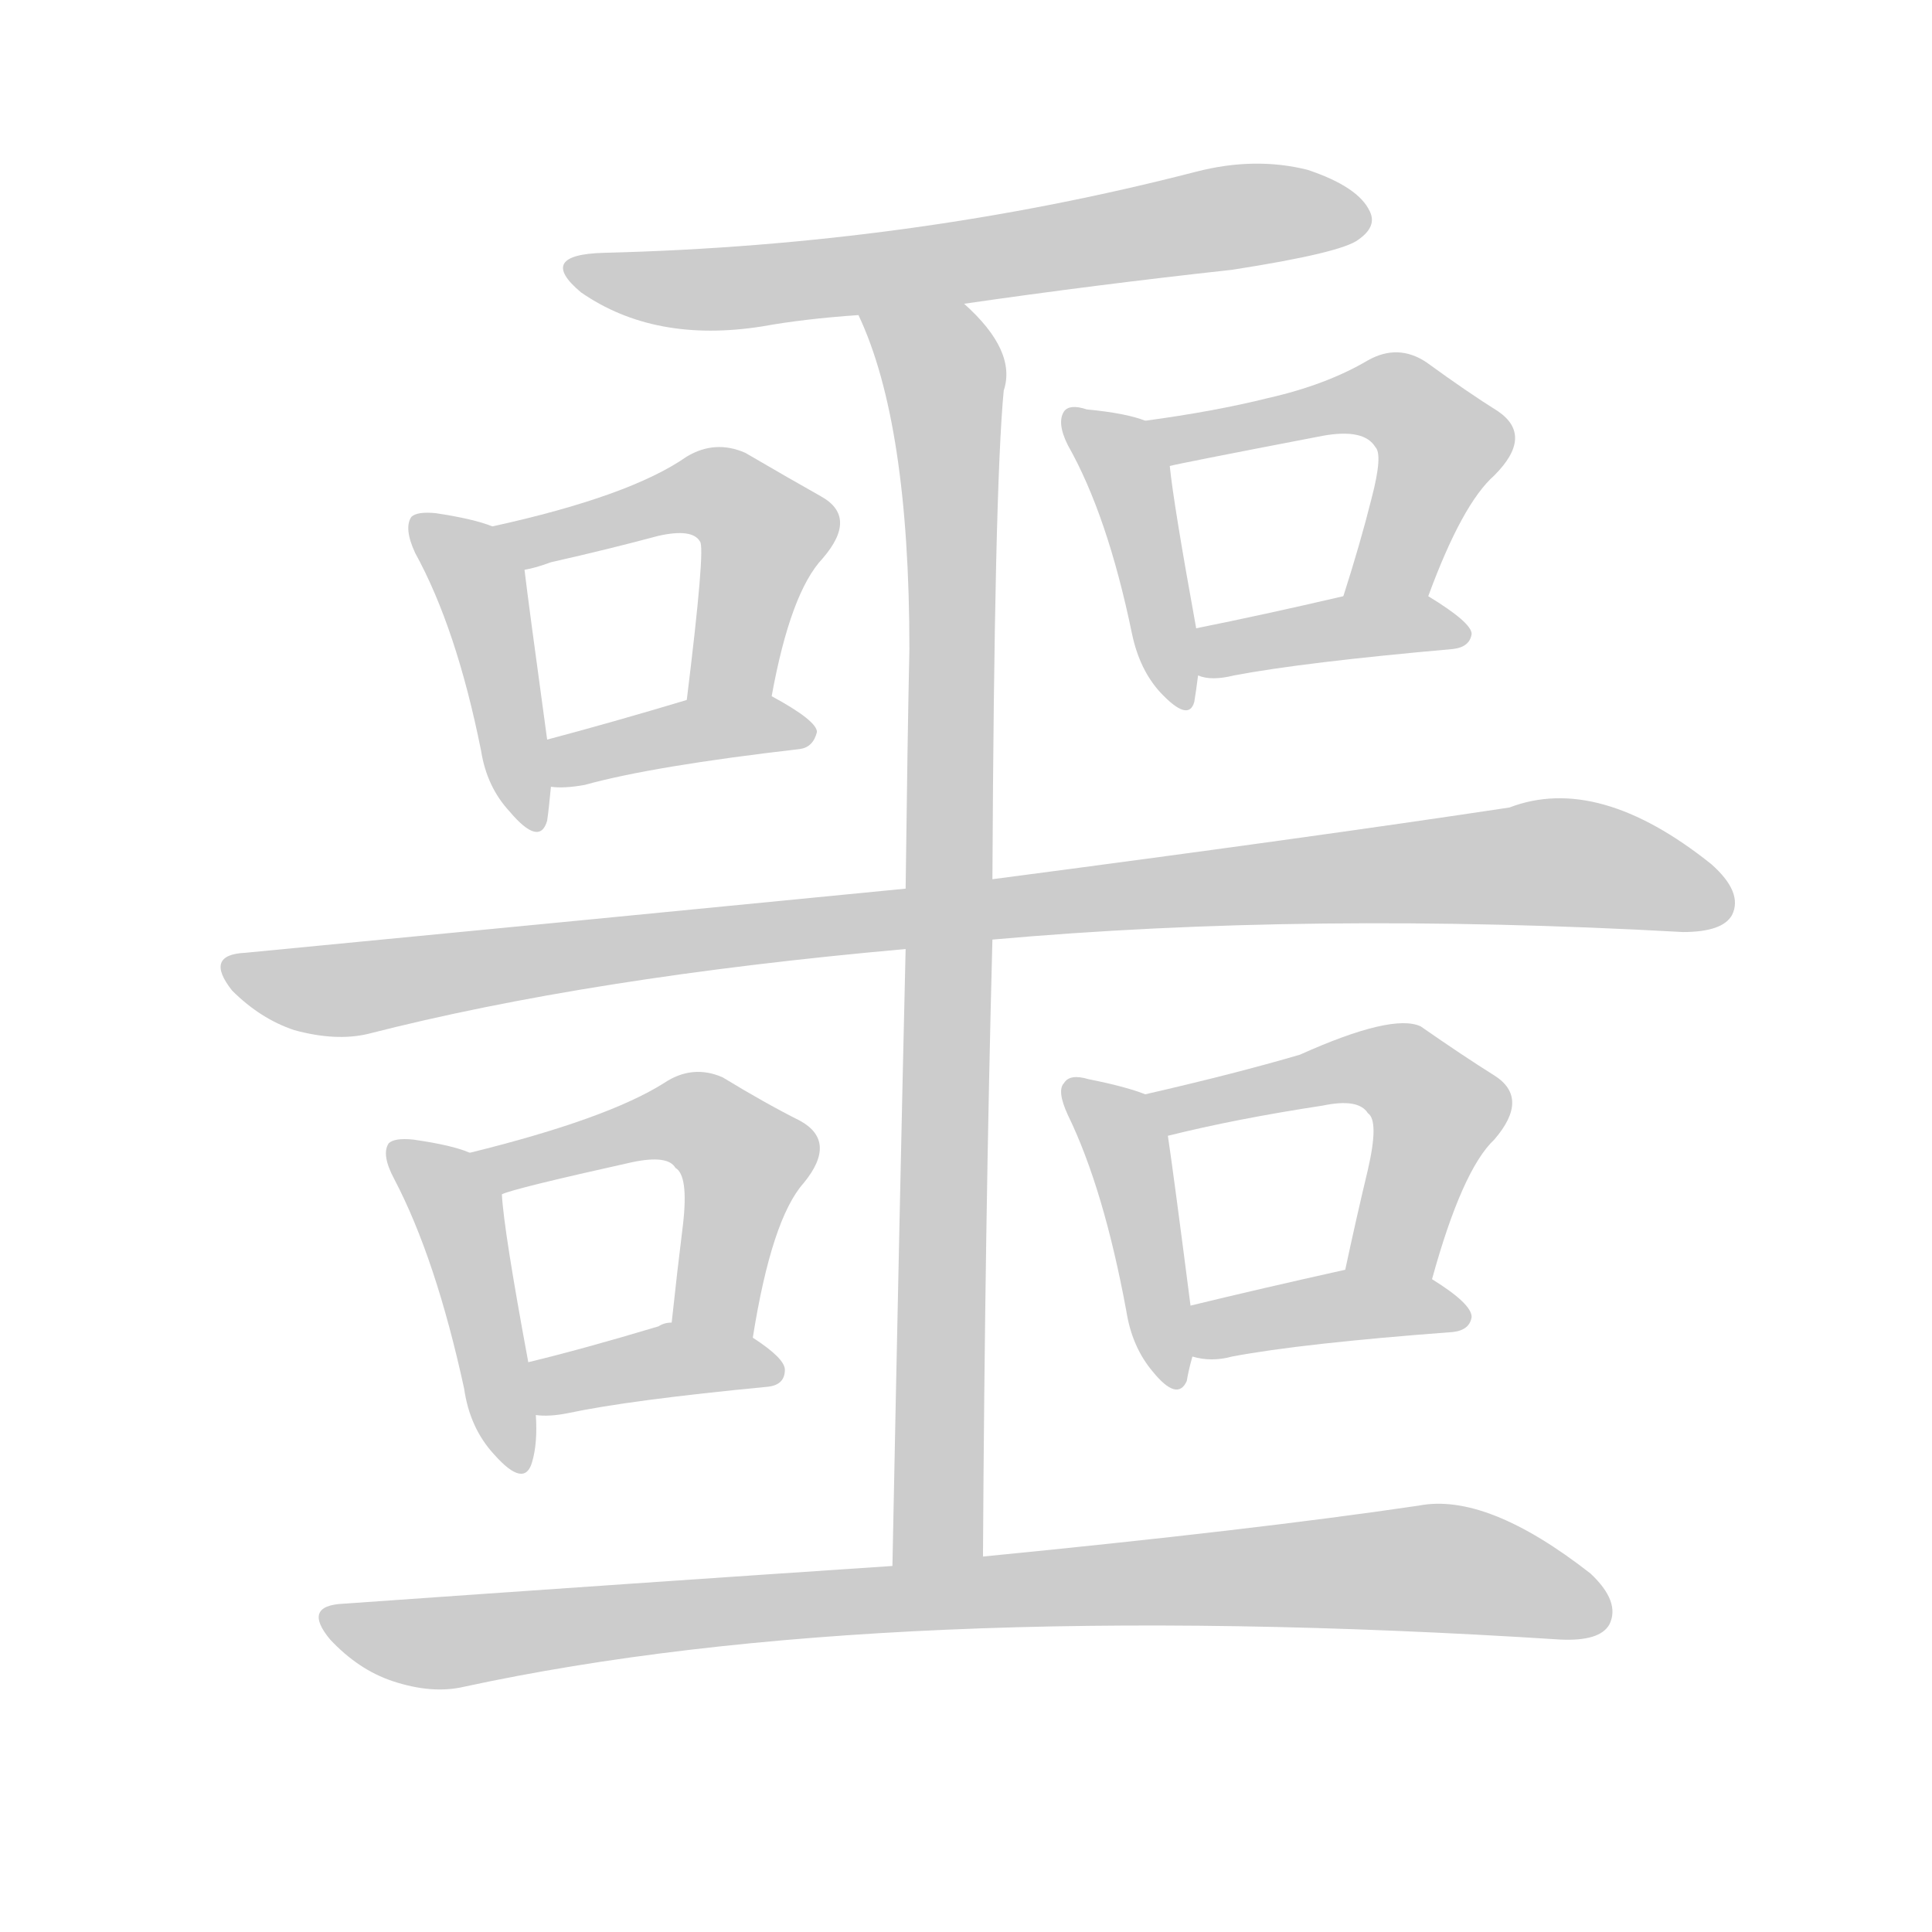 <!--
AnimCJK 2016-2018 Copyright Francois Mizessyn - https://github.com/parsimonhi/animCJK
Derived from:
    MakeMeAHanzi project - https://github.com/skishore/makemeahanzi
    Arphic PL KaitiM GB - https://apps.ubuntu.com/cat/applications/precise/fonts-arphic-gkai00mp/
    Arphic PL UKai - https://apps.ubuntu.com/cat/applications/fonts-arphic-ukai/
You can redistribute and/or modify this file under the terms of the Arphic Public License
as published by Arphic Technology Co., Ltd.
You should have received a copy of this license (the directory "APL") along with this file;
if not, see http://ftp.gnu.org/non-gnu/chinese-fonts-truetype/LICENSE.
-->
<svg id="z22121" class="acjk" version="1.1" viewBox="0 0 1024 1024" xmlns="http://www.w3.org/2000/svg" xmlns:xlink="http://www.w3.org/1999/xlink">
<style>
<![CDATA[
@keyframes z22121k {
	from {
		stroke:#ccc;
		stroke-dashoffset:3334;
	}
	1% {
		stroke:#c00;
		stroke-dashoffset:3334;
	}
	75% {
		stroke:#c00;
		stroke-dashoffset:0;
	}
	to {
		stroke:#000;
	}
}
#z22121 path[clip-path] {
	animation:z22121k 1s linear both;
	stroke-dasharray:3334;
	stroke-width:128;
	stroke-linecap:round;
	fill:none;
}
#z22121 path[clip-path="url(#z22121c1)"] {animation-delay:1s;}
#z22121 path[clip-path="url(#z22121c2)"] {animation-delay:2s;}
#z22121 path[clip-path="url(#z22121c3)"] {animation-delay:3s;}
#z22121 path[clip-path="url(#z22121c4)"] {animation-delay:4s;}
#z22121 path[clip-path="url(#z22121c5)"] {animation-delay:5s;}
#z22121 path[clip-path="url(#z22121c6)"] {animation-delay:6s;}
#z22121 path[clip-path="url(#z22121c7)"] {animation-delay:7s;}
#z22121 path[clip-path="url(#z22121c8)"] {animation-delay:8s;}
#z22121 path[clip-path="url(#z22121c9)"] {animation-delay:9s;}
#z22121 path[clip-path="url(#z22121c10)"] {animation-delay:10s;}
#z22121 path[clip-path="url(#z22121c11)"] {animation-delay:11s;}
#z22121 path[clip-path="url(#z22121c12)"] {animation-delay:12s;}
#z22121 path[clip-path="url(#z22121c13)"] {animation-delay:13s;}
#z22121 path[clip-path="url(#z22121c14)"] {animation-delay:14s;}
#z22121 path[clip-path="url(#z22121c15)"] {animation-delay:15s;}
#z22121 path[clip-path="url(#z22121c16)"] {animation-delay:16s;}
#z22121 path {fill:#ccc;}
]]>
</style>
<path id="z22121d1" d="M511 161Q580 151 653 143Q711 134 720 127Q730 120 726 112Q720 99 693 90Q665 83 634 91Q483 130 320 134Q284 135 308 155Q347 182 404 173Q426 169 455 167C492 163 492 163 511 161Z"></path>
<path id="z22121d2" d="M521 825Q522 650 526 498C526 477 526 477 526 466Q527 259 532 207Q539 186 511 161C498 148 448 150 455 167Q482 224 482 344Q481 390 480 471C480 492 480 492 480 503Q477 630 473 830C473 846 521 841 521 825Z"></path>
<path id="z22121d3" d="M261 279Q251 275 231 272Q221 271 218 274Q214 280 220 293Q242 333 255 398Q258 417 270 430Q286 449 290 435Q291 428 292 417C291 400 291 400 290 392Q280 319 278 302C276 293 270 283 261 279Z"></path>
<path id="z22121d4" d="M409 369Q419 314 436 296Q455 274 435 263Q419 254 395 240Q379 233 364 242Q334 263 261 279C252 281 269 304 278 302Q284 301 292 298Q323 291 349 284Q367 280 371 287Q374 290 364 371C361 386 406 384 409 369Z"></path>
<path id="z22121d5" d="M292 417Q299 418 310 416Q346 406 424 397Q431 396 433 388Q433 382 409 369C396 361 378 365 364 371Q324 383 290 392C282 394 284 417 292 417Z"></path>
<path id="z22121d6" d="M607 223Q597 219 576 217Q567 214 564 218Q560 224 566 236Q587 273 600 336Q604 355 615 367Q630 383 633 372Q634 366 635 358C634 341 634 341 634 333Q622 267 620 247C618 238 615 226 607 223Z"></path>
<path id="z22121d7" d="M757 316Q775 267 792 252Q813 231 794 218Q778 208 756 192Q741 182 725 191Q703 204 672 211Q644 218 607 223C598 225 611 249 620 247Q623 246 701 231Q723 227 729 237Q733 241 727 264Q721 288 712 316C706 330 751 330 757 316Z"></path>
<path id="z22121d8" d="M635 358Q642 361 654 358Q691 351 770 344Q779 343 780 336Q780 330 757 316C745 307 727 314 712 316Q669 326 634 333C626 335 627 356 635 358Z"></path>
<path id="z22121d9" d="M526 498Q694 483 892 494Q913 494 918 485Q924 473 907 458Q847 410 800 428Q694 444 526 466C495 469 495 469 480 471Q317 487 130 505Q108 506 123 525Q138 540 156 546Q178 552 195 548Q312 518 480 503C511 500 511 500 526 498Z"></path>
<path id="z22121d10" d="M249 611Q240 607 219 604Q209 603 206 606Q202 612 209 625Q231 667 246 736Q249 757 262 771Q278 789 282 775Q285 765 284 750C281 731 281 731 280 722Q267 652 266 633C266 624 258 614 249 611Z"></path>
<path id="z22121d11" d="M399 709Q409 646 426 627Q444 605 424 594Q406 585 383 571Q367 564 352 574Q322 593 249 611C240 613 257 636 266 633Q272 630 335 616Q354 612 358 619Q365 623 362 649Q359 673 356 701C354 715 396 723 399 709Z"></path>
<path id="z22121d12" d="M284 750Q291 751 301 749Q334 742 407 735Q416 734 416 726Q416 720 399 709C386 701 370 698 356 701Q352 701 349 703Q309 715 280 722C271 724 275 750 284 750Z"></path>
<path id="z22121d13" d="M607 580Q597 576 577 572Q567 569 564 574Q560 578 566 591Q585 630 597 695Q600 714 611 727Q624 743 629 732Q630 726 632 719C631 701 631 701 631 692Q622 622 619 602C617 594 615 583 607 580Z"></path>
<path id="z22121d14" d="M759 678Q775 620 792 604Q811 582 792 570Q776 560 753 544Q738 537 689 559Q655 569 607 580C599 581 611 604 619 602Q655 593 701 586Q720 582 725 590Q731 594 725 620Q719 645 713 673C710 688 756 693 759 678Z"></path>
<path id="z22121d15" d="M632 719Q642 722 653 719Q690 712 770 706Q779 705 780 698Q780 691 759 678C746 670 728 670 713 673Q668 683 631 692C622 694 623 717 632 719Z"></path>
<path id="z22121d16" d="M473 830Q338 839 182 850Q160 851 175 869Q190 885 208 891Q229 898 246 894Q468 846 827 869Q848 870 853 861Q859 849 843 834Q788 791 752 798Q664 811 521 825C489 828 489 828 473 830Z"></path>
<defs>
	<clipPath id="z22121c1"><use xlink:href="#z22121d1"></use></clipPath>
	<clipPath id="z22121c2"><use xlink:href="#z22121d2"></use></clipPath>
	<clipPath id="z22121c3"><use xlink:href="#z22121d3"></use></clipPath>
	<clipPath id="z22121c4"><use xlink:href="#z22121d4"></use></clipPath>
	<clipPath id="z22121c5"><use xlink:href="#z22121d5"></use></clipPath>
	<clipPath id="z22121c6"><use xlink:href="#z22121d6"></use></clipPath>
	<clipPath id="z22121c7"><use xlink:href="#z22121d7"></use></clipPath>
	<clipPath id="z22121c8"><use xlink:href="#z22121d8"></use></clipPath>
	<clipPath id="z22121c9"><use xlink:href="#z22121d9"></use></clipPath>
	<clipPath id="z22121c10"><use xlink:href="#z22121d10"></use></clipPath>
	<clipPath id="z22121c11"><use xlink:href="#z22121d11"></use></clipPath>
	<clipPath id="z22121c12"><use xlink:href="#z22121d12"></use></clipPath>
	<clipPath id="z22121c13"><use xlink:href="#z22121d13"></use></clipPath>
	<clipPath id="z22121c14"><use xlink:href="#z22121d14"></use></clipPath>
	<clipPath id="z22121c15"><use xlink:href="#z22121d15"></use></clipPath>
	<clipPath id="z22121c16"><use xlink:href="#z22121d16"></use></clipPath>
</defs>
<path pathLength="3333" clip-path="url(#z22121c1)" d="M309 145L721 118"></path>
<path pathLength="3333" clip-path="url(#z22121c2)" d="M465 172L503 221L489 828"></path>
<path pathLength="3333" clip-path="url(#z22121c3)" d="M223 279L253 306L282 434"></path>
<path pathLength="3333" clip-path="url(#z22121c4)" d="M270 281L365 261L404 276L376 368"></path>
<path pathLength="3333" clip-path="url(#z22121c5)" d="M298 409L426 387"></path>
<path pathLength="3333" clip-path="url(#z22121c6)" d="M570 223L598 251L627 369"></path>
<path pathLength="3333" clip-path="url(#z22121c7)" d="M616 225L730 209L764 230L728 315"></path>
<path pathLength="3333" clip-path="url(#z22121c8)" d="M639 351L773 337"></path>
<path pathLength="3333" clip-path="url(#z22121c9)" d="M123 512L181 525L808 457L914 481"></path>
<path pathLength="3333" clip-path="url(#z22121c10)" d="M212 612L241 638L272 775"></path>
<path pathLength="3333" clip-path="url(#z22121c11)" d="M258 614L382 601L398 622L384 705"></path>
<path pathLength="3333" clip-path="url(#z22121c12)" d="M286 727L410 726"></path>
<path pathLength="3333" clip-path="url(#z22121c13)" d="M571 581L598 611L622 728"></path>
<path pathLength="3333" clip-path="url(#z22121c14)" d="M615 582L753 576L764 597L732 674"></path>
<path pathLength="3333" clip-path="url(#z22121c15)" d="M635 712L774 696"></path>
<path pathLength="3333" clip-path="url(#z22121c16)" d="M174 857L233 871L758 831L851 851"></path>
</svg>